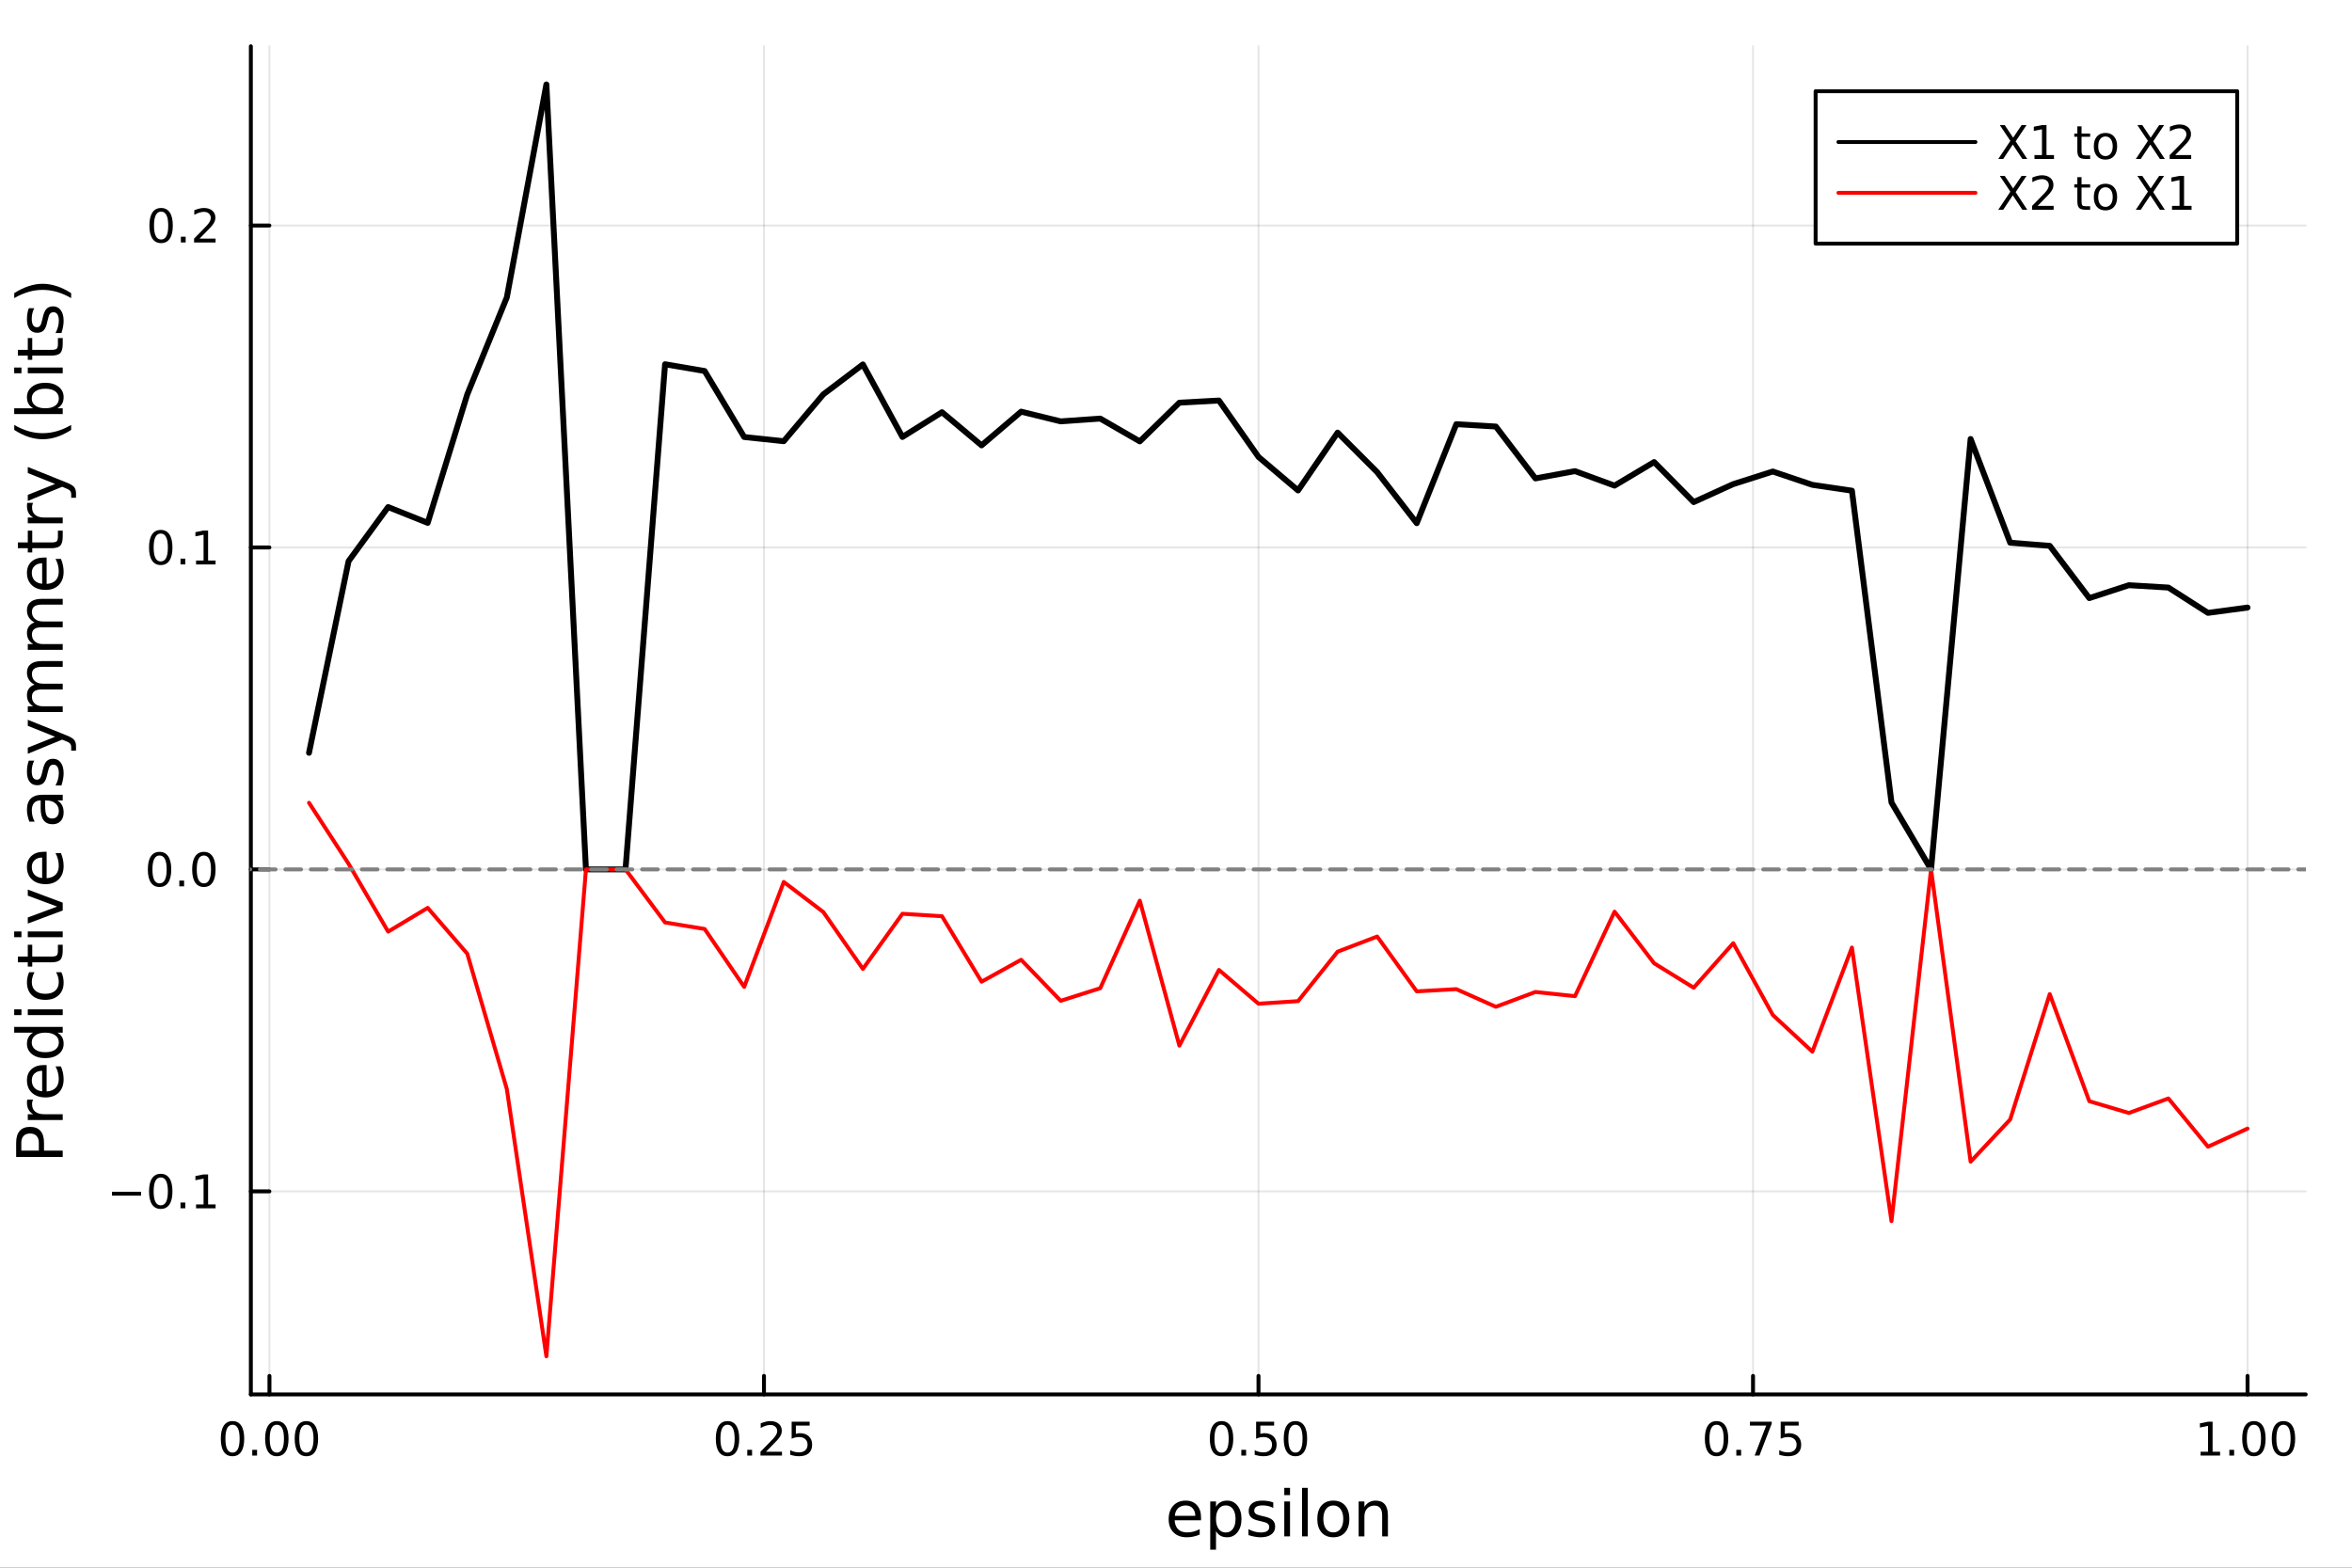 <?xml version="1.0" encoding="utf-8"?>
<svg xmlns="http://www.w3.org/2000/svg" xmlns:xlink="http://www.w3.org/1999/xlink" width="600" height="400" viewBox="0 0 2400 1600">
<rect x="0" y="0" width="2400" height="1600" fill="#333333" stroke="none"/>
<defs>
  <clipPath id="clip590">
    <rect x="0" y="0" width="2400" height="1600"/>
  </clipPath>
</defs>
<path clip-path="url(#clip590)" d="
M0 1600 L2400 1600 L2400 0 L0 0  Z
  " fill="#ffffff" fill-rule="evenodd" fill-opacity="1"/>
<defs>
  <clipPath id="clip591">
    <rect x="480" y="0" width="1681" height="1600"/>
  </clipPath>
</defs>
<path clip-path="url(#clip590)" d="
M255.977 1423.18 L2352.76 1423.18 L2352.76 47.244 L255.977 47.244  Z
  " fill="#ffffff" fill-rule="evenodd" fill-opacity="1"/>
<defs>
  <clipPath id="clip592">
    <rect x="255" y="47" width="2098" height="1377"/>
  </clipPath>
</defs>
<polyline clip-path="url(#clip592)" style="stroke:#000000; stroke-linecap:round; stroke-linejoin:round; stroke-width:2; stroke-opacity:0.1; fill:none" points="
  274.951,1423.18 274.951,47.244 
  "/>
<polyline clip-path="url(#clip592)" style="stroke:#000000; stroke-linecap:round; stroke-linejoin:round; stroke-width:2; stroke-opacity:0.1; fill:none" points="
  779.566,1423.18 779.566,47.244 
  "/>
<polyline clip-path="url(#clip592)" style="stroke:#000000; stroke-linecap:round; stroke-linejoin:round; stroke-width:2; stroke-opacity:0.1; fill:none" points="
  1284.18,1423.18 1284.18,47.244 
  "/>
<polyline clip-path="url(#clip592)" style="stroke:#000000; stroke-linecap:round; stroke-linejoin:round; stroke-width:2; stroke-opacity:0.1; fill:none" points="
  1788.8,1423.18 1788.8,47.244 
  "/>
<polyline clip-path="url(#clip592)" style="stroke:#000000; stroke-linecap:round; stroke-linejoin:round; stroke-width:2; stroke-opacity:0.1; fill:none" points="
  2293.41,1423.18 2293.41,47.244 
  "/>
<polyline clip-path="url(#clip590)" style="stroke:#000000; stroke-linecap:round; stroke-linejoin:round; stroke-width:4; stroke-opacity:1; fill:none" points="
  255.977,1423.18 2352.76,1423.18 
  "/>
<polyline clip-path="url(#clip590)" style="stroke:#000000; stroke-linecap:round; stroke-linejoin:round; stroke-width:4; stroke-opacity:1; fill:none" points="
  274.951,1423.18 274.951,1404.28 
  "/>
<polyline clip-path="url(#clip590)" style="stroke:#000000; stroke-linecap:round; stroke-linejoin:round; stroke-width:4; stroke-opacity:1; fill:none" points="
  779.566,1423.18 779.566,1404.28 
  "/>
<polyline clip-path="url(#clip590)" style="stroke:#000000; stroke-linecap:round; stroke-linejoin:round; stroke-width:4; stroke-opacity:1; fill:none" points="
  1284.18,1423.18 1284.18,1404.28 
  "/>
<polyline clip-path="url(#clip590)" style="stroke:#000000; stroke-linecap:round; stroke-linejoin:round; stroke-width:4; stroke-opacity:1; fill:none" points="
  1788.8,1423.18 1788.8,1404.28 
  "/>
<polyline clip-path="url(#clip590)" style="stroke:#000000; stroke-linecap:round; stroke-linejoin:round; stroke-width:4; stroke-opacity:1; fill:none" points="
  2293.41,1423.18 2293.41,1404.28 
  "/>
<path clip-path="url(#clip590)" d="M237.254 1454.1 Q233.643 1454.1 231.814 1457.66 Q230.009 1461.2 230.009 1468.33 Q230.009 1475.44 231.814 1479.01 Q233.643 1482.55 237.254 1482.55 Q240.888 1482.55 242.694 1479.01 Q244.523 1475.44 244.523 1468.33 Q244.523 1461.2 242.694 1457.66 Q240.888 1454.1 237.254 1454.1 M237.254 1450.39 Q243.064 1450.39 246.12 1455 Q249.199 1459.58 249.199 1468.33 Q249.199 1477.06 246.12 1481.67 Q243.064 1486.25 237.254 1486.25 Q231.444 1486.25 228.365 1481.67 Q225.31 1477.06 225.31 1468.33 Q225.31 1459.58 228.365 1455 Q231.444 1450.39 237.254 1450.39 Z" fill="#000000" fill-rule="evenodd" fill-opacity="1" /><path clip-path="url(#clip590)" d="M257.416 1479.7 L262.3 1479.7 L262.3 1485.58 L257.416 1485.58 L257.416 1479.7 Z" fill="#000000" fill-rule="evenodd" fill-opacity="1" /><path clip-path="url(#clip590)" d="M282.485 1454.1 Q278.874 1454.1 277.046 1457.66 Q275.24 1461.2 275.24 1468.33 Q275.24 1475.44 277.046 1479.01 Q278.874 1482.55 282.485 1482.55 Q286.12 1482.55 287.925 1479.01 Q289.754 1475.44 289.754 1468.33 Q289.754 1461.2 287.925 1457.66 Q286.12 1454.1 282.485 1454.1 M282.485 1450.39 Q288.296 1450.39 291.351 1455 Q294.43 1459.58 294.43 1468.33 Q294.43 1477.06 291.351 1481.67 Q288.296 1486.25 282.485 1486.25 Q276.675 1486.25 273.597 1481.67 Q270.541 1477.06 270.541 1468.33 Q270.541 1459.58 273.597 1455 Q276.675 1450.39 282.485 1450.39 Z" fill="#000000" fill-rule="evenodd" fill-opacity="1" /><path clip-path="url(#clip590)" d="M312.647 1454.1 Q309.036 1454.1 307.208 1457.66 Q305.402 1461.2 305.402 1468.33 Q305.402 1475.44 307.208 1479.01 Q309.036 1482.55 312.647 1482.55 Q316.282 1482.55 318.087 1479.01 Q319.916 1475.44 319.916 1468.33 Q319.916 1461.2 318.087 1457.66 Q316.282 1454.1 312.647 1454.1 M312.647 1450.39 Q318.457 1450.39 321.513 1455 Q324.592 1459.58 324.592 1468.33 Q324.592 1477.06 321.513 1481.67 Q318.457 1486.25 312.647 1486.25 Q306.837 1486.25 303.758 1481.67 Q300.703 1477.06 300.703 1468.33 Q300.703 1459.58 303.758 1455 Q306.837 1450.39 312.647 1450.39 Z" fill="#000000" fill-rule="evenodd" fill-opacity="1" /><path clip-path="url(#clip590)" d="M742.367 1454.1 Q738.756 1454.1 736.928 1457.66 Q735.122 1461.2 735.122 1468.33 Q735.122 1475.44 736.928 1479.01 Q738.756 1482.55 742.367 1482.55 Q746.002 1482.55 747.807 1479.01 Q749.636 1475.44 749.636 1468.33 Q749.636 1461.2 747.807 1457.66 Q746.002 1454.1 742.367 1454.1 M742.367 1450.39 Q748.178 1450.39 751.233 1455 Q754.312 1459.58 754.312 1468.33 Q754.312 1477.06 751.233 1481.67 Q748.178 1486.25 742.367 1486.25 Q736.557 1486.25 733.479 1481.67 Q730.423 1477.06 730.423 1468.33 Q730.423 1459.58 733.479 1455 Q736.557 1450.39 742.367 1450.39 Z" fill="#000000" fill-rule="evenodd" fill-opacity="1" /><path clip-path="url(#clip590)" d="M762.529 1479.7 L767.414 1479.7 L767.414 1485.58 L762.529 1485.58 L762.529 1479.7 Z" fill="#000000" fill-rule="evenodd" fill-opacity="1" /><path clip-path="url(#clip590)" d="M781.626 1481.64 L797.946 1481.64 L797.946 1485.58 L776.002 1485.58 L776.002 1481.64 Q778.664 1478.89 783.247 1474.26 Q787.853 1469.61 789.034 1468.27 Q791.279 1465.74 792.159 1464.01 Q793.062 1462.25 793.062 1460.56 Q793.062 1457.8 791.117 1456.07 Q789.196 1454.33 786.094 1454.33 Q783.895 1454.33 781.441 1455.09 Q779.011 1455.86 776.233 1457.41 L776.233 1452.69 Q779.057 1451.55 781.511 1450.97 Q783.964 1450.39 786.001 1450.39 Q791.372 1450.39 794.566 1453.08 Q797.761 1455.77 797.761 1460.26 Q797.761 1462.39 796.95 1464.31 Q796.163 1466.2 794.057 1468.8 Q793.478 1469.47 790.376 1472.69 Q787.275 1475.88 781.626 1481.64 Z" fill="#000000" fill-rule="evenodd" fill-opacity="1" /><path clip-path="url(#clip590)" d="M807.807 1451.02 L826.163 1451.02 L826.163 1454.96 L812.089 1454.96 L812.089 1463.43 Q813.108 1463.08 814.126 1462.92 Q815.145 1462.73 816.163 1462.73 Q821.95 1462.73 825.33 1465.9 Q828.71 1469.08 828.71 1474.49 Q828.71 1480.07 825.237 1483.17 Q821.765 1486.25 815.446 1486.25 Q813.27 1486.25 811.001 1485.88 Q808.756 1485.51 806.349 1484.77 L806.349 1480.07 Q808.432 1481.2 810.654 1481.76 Q812.876 1482.32 815.353 1482.32 Q819.358 1482.32 821.696 1480.21 Q824.034 1478.1 824.034 1474.49 Q824.034 1470.88 821.696 1468.77 Q819.358 1466.67 815.353 1466.67 Q813.478 1466.67 811.603 1467.08 Q809.751 1467.5 807.807 1468.38 L807.807 1451.02 Z" fill="#000000" fill-rule="evenodd" fill-opacity="1" /><path clip-path="url(#clip590)" d="M1246.49 1454.1 Q1242.87 1454.1 1241.05 1457.66 Q1239.24 1461.2 1239.24 1468.33 Q1239.24 1475.44 1241.05 1479.01 Q1242.87 1482.55 1246.49 1482.55 Q1250.12 1482.55 1251.93 1479.01 Q1253.75 1475.44 1253.75 1468.33 Q1253.75 1461.2 1251.93 1457.66 Q1250.12 1454.1 1246.49 1454.1 M1246.49 1450.39 Q1252.3 1450.39 1255.35 1455 Q1258.43 1459.58 1258.43 1468.33 Q1258.43 1477.06 1255.35 1481.67 Q1252.3 1486.25 1246.49 1486.25 Q1240.68 1486.25 1237.6 1481.67 Q1234.54 1477.06 1234.54 1468.33 Q1234.54 1459.58 1237.6 1455 Q1240.68 1450.39 1246.49 1450.39 Z" fill="#000000" fill-rule="evenodd" fill-opacity="1" /><path clip-path="url(#clip590)" d="M1266.65 1479.7 L1271.53 1479.7 L1271.53 1485.58 L1266.65 1485.58 L1266.65 1479.7 Z" fill="#000000" fill-rule="evenodd" fill-opacity="1" /><path clip-path="url(#clip590)" d="M1281.76 1451.02 L1300.12 1451.02 L1300.12 1454.96 L1286.05 1454.96 L1286.05 1463.43 Q1287.06 1463.08 1288.08 1462.92 Q1289.1 1462.73 1290.12 1462.73 Q1295.91 1462.73 1299.29 1465.9 Q1302.67 1469.08 1302.67 1474.49 Q1302.67 1480.07 1299.19 1483.17 Q1295.72 1486.25 1289.4 1486.25 Q1287.23 1486.25 1284.96 1485.88 Q1282.71 1485.51 1280.3 1484.77 L1280.3 1480.07 Q1282.39 1481.2 1284.61 1481.76 Q1286.83 1482.32 1289.31 1482.32 Q1293.31 1482.32 1295.65 1480.21 Q1297.99 1478.1 1297.99 1474.49 Q1297.99 1470.88 1295.65 1468.77 Q1293.31 1466.67 1289.31 1466.67 Q1287.43 1466.67 1285.56 1467.08 Q1283.71 1467.5 1281.76 1468.38 L1281.76 1451.02 Z" fill="#000000" fill-rule="evenodd" fill-opacity="1" /><path clip-path="url(#clip590)" d="M1321.88 1454.1 Q1318.27 1454.1 1316.44 1457.66 Q1314.63 1461.2 1314.63 1468.33 Q1314.63 1475.44 1316.44 1479.01 Q1318.27 1482.55 1321.88 1482.55 Q1325.51 1482.55 1327.32 1479.01 Q1329.15 1475.44 1329.15 1468.33 Q1329.15 1461.2 1327.32 1457.66 Q1325.51 1454.1 1321.88 1454.1 M1321.88 1450.39 Q1327.69 1450.39 1330.74 1455 Q1333.82 1459.58 1333.82 1468.33 Q1333.82 1477.06 1330.74 1481.67 Q1327.69 1486.25 1321.88 1486.25 Q1316.07 1486.25 1312.99 1481.67 Q1309.93 1477.06 1309.93 1468.33 Q1309.93 1459.58 1312.99 1455 Q1316.07 1450.39 1321.88 1450.39 Z" fill="#000000" fill-rule="evenodd" fill-opacity="1" /><path clip-path="url(#clip590)" d="M1751.6 1454.1 Q1747.99 1454.1 1746.16 1457.66 Q1744.35 1461.2 1744.35 1468.33 Q1744.35 1475.44 1746.16 1479.01 Q1747.99 1482.55 1751.6 1482.55 Q1755.23 1482.55 1757.04 1479.01 Q1758.87 1475.44 1758.87 1468.33 Q1758.87 1461.2 1757.04 1457.66 Q1755.23 1454.1 1751.6 1454.1 M1751.6 1450.39 Q1757.41 1450.39 1760.46 1455 Q1763.54 1459.58 1763.54 1468.33 Q1763.54 1477.06 1760.46 1481.67 Q1757.41 1486.25 1751.6 1486.25 Q1745.79 1486.25 1742.71 1481.67 Q1739.65 1477.06 1739.65 1468.33 Q1739.65 1459.58 1742.71 1455 Q1745.79 1450.39 1751.6 1450.39 Z" fill="#000000" fill-rule="evenodd" fill-opacity="1" /><path clip-path="url(#clip590)" d="M1771.76 1479.7 L1776.64 1479.7 L1776.64 1485.58 L1771.76 1485.58 L1771.76 1479.7 Z" fill="#000000" fill-rule="evenodd" fill-opacity="1" /><path clip-path="url(#clip590)" d="M1785.65 1451.02 L1807.87 1451.02 L1807.87 1453.01 L1795.33 1485.58 L1790.44 1485.58 L1802.25 1454.96 L1785.65 1454.96 L1785.65 1451.02 Z" fill="#000000" fill-rule="evenodd" fill-opacity="1" /><path clip-path="url(#clip590)" d="M1817.04 1451.02 L1835.39 1451.02 L1835.39 1454.96 L1821.32 1454.96 L1821.32 1463.43 Q1822.34 1463.08 1823.36 1462.92 Q1824.38 1462.73 1825.39 1462.73 Q1831.18 1462.73 1834.56 1465.9 Q1837.94 1469.08 1837.94 1474.49 Q1837.94 1480.07 1834.47 1483.17 Q1831 1486.25 1824.68 1486.25 Q1822.5 1486.25 1820.23 1485.88 Q1817.99 1485.51 1815.58 1484.77 L1815.58 1480.07 Q1817.66 1481.2 1819.89 1481.76 Q1822.11 1482.32 1824.58 1482.32 Q1828.59 1482.32 1830.93 1480.21 Q1833.26 1478.1 1833.26 1474.49 Q1833.26 1470.88 1830.93 1468.77 Q1828.59 1466.67 1824.58 1466.67 Q1822.71 1466.67 1820.83 1467.08 Q1818.98 1467.5 1817.04 1468.38 L1817.04 1451.02 Z" fill="#000000" fill-rule="evenodd" fill-opacity="1" /><path clip-path="url(#clip590)" d="M2245.49 1481.64 L2253.12 1481.64 L2253.12 1455.28 L2244.81 1456.95 L2244.81 1452.69 L2253.08 1451.02 L2257.75 1451.02 L2257.75 1481.64 L2265.39 1481.64 L2265.39 1485.58 L2245.49 1485.58 L2245.49 1481.64 Z" fill="#000000" fill-rule="evenodd" fill-opacity="1" /><path clip-path="url(#clip590)" d="M2274.84 1479.7 L2279.72 1479.7 L2279.72 1485.58 L2274.84 1485.58 L2274.84 1479.7 Z" fill="#000000" fill-rule="evenodd" fill-opacity="1" /><path clip-path="url(#clip590)" d="M2299.91 1454.1 Q2296.3 1454.1 2294.47 1457.66 Q2292.66 1461.2 2292.66 1468.33 Q2292.66 1475.44 2294.47 1479.01 Q2296.3 1482.55 2299.91 1482.55 Q2303.54 1482.55 2305.35 1479.01 Q2307.17 1475.44 2307.17 1468.33 Q2307.17 1461.2 2305.35 1457.66 Q2303.54 1454.1 2299.91 1454.1 M2299.91 1450.39 Q2305.72 1450.39 2308.77 1455 Q2311.85 1459.58 2311.85 1468.33 Q2311.85 1477.06 2308.77 1481.67 Q2305.72 1486.25 2299.91 1486.25 Q2294.1 1486.25 2291.02 1481.67 Q2287.96 1477.06 2287.96 1468.33 Q2287.96 1459.58 2291.02 1455 Q2294.1 1450.39 2299.91 1450.39 Z" fill="#000000" fill-rule="evenodd" fill-opacity="1" /><path clip-path="url(#clip590)" d="M2330.07 1454.1 Q2326.46 1454.1 2324.63 1457.66 Q2322.82 1461.2 2322.82 1468.33 Q2322.82 1475.44 2324.63 1479.01 Q2326.46 1482.55 2330.07 1482.55 Q2333.7 1482.55 2335.51 1479.01 Q2337.34 1475.44 2337.34 1468.33 Q2337.34 1461.2 2335.51 1457.66 Q2333.7 1454.1 2330.07 1454.1 M2330.07 1450.39 Q2335.88 1450.39 2338.93 1455 Q2342.01 1459.58 2342.01 1468.33 Q2342.01 1477.06 2338.93 1481.67 Q2335.88 1486.25 2330.07 1486.25 Q2324.26 1486.25 2321.18 1481.67 Q2318.12 1477.06 2318.12 1468.33 Q2318.12 1459.58 2321.18 1455 Q2324.26 1450.39 2330.07 1450.39 Z" fill="#000000" fill-rule="evenodd" fill-opacity="1" /><path clip-path="url(#clip590)" d="M1225.54 1548.76 L1225.54 1551.62 L1198.62 1551.62 Q1199 1557.67 1202.24 1560.85 Q1205.52 1564 1211.35 1564 Q1214.72 1564 1217.87 1563.17 Q1221.06 1562.35 1224.17 1560.69 L1224.17 1566.23 Q1221.02 1567.57 1217.71 1568.27 Q1214.4 1568.97 1211 1568.97 Q1202.47 1568.97 1197.47 1564 Q1192.51 1559.04 1192.51 1550.57 Q1192.51 1541.82 1197.22 1536.69 Q1201.96 1531.54 1209.98 1531.54 Q1217.17 1531.54 1221.34 1536.18 Q1225.54 1540.8 1225.54 1548.76 M1219.69 1547.04 Q1219.62 1542.23 1216.98 1539.37 Q1214.37 1536.5 1210.04 1536.5 Q1205.14 1536.5 1202.18 1539.27 Q1199.25 1542.04 1198.81 1547.07 L1219.69 1547.04 Z" fill="#000000" fill-rule="evenodd" fill-opacity="1" /><path clip-path="url(#clip590)" d="M1240.82 1562.7 L1240.82 1581.6 L1234.93 1581.6 L1234.93 1532.4 L1240.82 1532.4 L1240.82 1537.81 Q1242.67 1534.62 1245.47 1533.1 Q1248.3 1531.54 1252.22 1531.54 Q1258.71 1531.54 1262.75 1536.69 Q1266.82 1541.85 1266.82 1550.25 Q1266.82 1558.65 1262.75 1563.81 Q1258.71 1568.97 1252.22 1568.97 Q1248.3 1568.97 1245.47 1567.44 Q1242.67 1565.88 1240.82 1562.7 M1260.75 1550.25 Q1260.75 1543.79 1258.07 1540.13 Q1255.43 1536.44 1250.78 1536.44 Q1246.14 1536.44 1243.46 1540.13 Q1240.82 1543.79 1240.82 1550.25 Q1240.82 1556.71 1243.46 1560.4 Q1246.14 1564.07 1250.78 1564.07 Q1255.43 1564.07 1258.07 1560.4 Q1260.75 1556.71 1260.75 1550.25 Z" fill="#000000" fill-rule="evenodd" fill-opacity="1" /><path clip-path="url(#clip590)" d="M1299.26 1533.45 L1299.26 1538.98 Q1296.78 1537.71 1294.1 1537.07 Q1291.43 1536.44 1288.56 1536.44 Q1284.2 1536.44 1282.01 1537.77 Q1279.84 1539.11 1279.84 1541.79 Q1279.84 1543.82 1281.4 1545 Q1282.96 1546.15 1287.67 1547.2 L1289.68 1547.64 Q1295.92 1548.98 1298.53 1551.43 Q1301.17 1553.85 1301.17 1558.21 Q1301.17 1563.17 1297.22 1566.07 Q1293.31 1568.97 1286.43 1568.97 Q1283.57 1568.97 1280.45 1568.39 Q1277.36 1567.85 1273.92 1566.74 L1273.92 1560.69 Q1277.17 1562.38 1280.32 1563.24 Q1283.47 1564.07 1286.56 1564.07 Q1290.7 1564.07 1292.92 1562.66 Q1295.15 1561.23 1295.15 1558.65 Q1295.15 1556.27 1293.53 1554.99 Q1291.94 1553.72 1286.49 1552.54 L1284.46 1552.07 Q1279.02 1550.92 1276.6 1548.56 Q1274.18 1546.18 1274.18 1542.04 Q1274.18 1537.01 1277.74 1534.27 Q1281.31 1531.54 1287.86 1531.54 Q1291.11 1531.54 1293.97 1532.01 Q1296.84 1532.49 1299.26 1533.45 Z" fill="#000000" fill-rule="evenodd" fill-opacity="1" /><path clip-path="url(#clip590)" d="M1310.49 1532.4 L1316.35 1532.4 L1316.35 1568.04 L1310.49 1568.04 L1310.49 1532.4 M1310.49 1518.52 L1316.35 1518.52 L1316.35 1525.93 L1310.49 1525.93 L1310.49 1518.52 Z" fill="#000000" fill-rule="evenodd" fill-opacity="1" /><path clip-path="url(#clip590)" d="M1328.6 1518.52 L1334.46 1518.52 L1334.46 1568.04 L1328.6 1568.04 L1328.6 1518.52 Z" fill="#000000" fill-rule="evenodd" fill-opacity="1" /><path clip-path="url(#clip590)" d="M1360.53 1536.5 Q1355.82 1536.5 1353.08 1540.19 Q1350.34 1543.85 1350.34 1550.25 Q1350.34 1556.65 1353.05 1560.34 Q1355.79 1564 1360.53 1564 Q1365.21 1564 1367.94 1560.31 Q1370.68 1556.62 1370.68 1550.25 Q1370.68 1543.92 1367.94 1540.23 Q1365.21 1536.5 1360.53 1536.5 M1360.53 1531.54 Q1368.17 1531.54 1372.53 1536.5 Q1376.89 1541.47 1376.89 1550.25 Q1376.89 1559 1372.53 1564 Q1368.17 1568.97 1360.53 1568.97 Q1352.86 1568.97 1348.5 1564 Q1344.17 1559 1344.17 1550.25 Q1344.17 1541.47 1348.5 1536.5 Q1352.86 1531.54 1360.53 1531.54 Z" fill="#000000" fill-rule="evenodd" fill-opacity="1" /><path clip-path="url(#clip590)" d="M1416.23 1546.53 L1416.23 1568.04 L1410.37 1568.04 L1410.37 1546.72 Q1410.37 1541.66 1408.4 1539.14 Q1406.42 1536.63 1402.48 1536.63 Q1397.74 1536.63 1395 1539.65 Q1392.26 1542.68 1392.26 1547.9 L1392.26 1568.04 L1386.37 1568.04 L1386.37 1532.4 L1392.26 1532.4 L1392.26 1537.93 Q1394.36 1534.72 1397.19 1533.13 Q1400.06 1531.54 1403.78 1531.54 Q1409.93 1531.54 1413.08 1535.36 Q1416.23 1539.14 1416.23 1546.53 Z" fill="#000000" fill-rule="evenodd" fill-opacity="1" /><polyline clip-path="url(#clip592)" style="stroke:#000000; stroke-linecap:round; stroke-linejoin:round; stroke-width:2; stroke-opacity:0.1; fill:none" points="
  255.977,1215.91 2352.76,1215.91 
  "/>
<polyline clip-path="url(#clip592)" style="stroke:#000000; stroke-linecap:round; stroke-linejoin:round; stroke-width:2; stroke-opacity:0.1; fill:none" points="
  255.977,887.332 2352.76,887.332 
  "/>
<polyline clip-path="url(#clip592)" style="stroke:#000000; stroke-linecap:round; stroke-linejoin:round; stroke-width:2; stroke-opacity:0.1; fill:none" points="
  255.977,558.755 2352.76,558.755 
  "/>
<polyline clip-path="url(#clip592)" style="stroke:#000000; stroke-linecap:round; stroke-linejoin:round; stroke-width:2; stroke-opacity:0.1; fill:none" points="
  255.977,230.178 2352.76,230.178 
  "/>
<polyline clip-path="url(#clip590)" style="stroke:#000000; stroke-linecap:round; stroke-linejoin:round; stroke-width:4; stroke-opacity:1; fill:none" points="
  255.977,1423.18 255.977,47.244 
  "/>
<polyline clip-path="url(#clip590)" style="stroke:#000000; stroke-linecap:round; stroke-linejoin:round; stroke-width:4; stroke-opacity:1; fill:none" points="
  255.977,1215.91 274.875,1215.91 
  "/>
<polyline clip-path="url(#clip590)" style="stroke:#000000; stroke-linecap:round; stroke-linejoin:round; stroke-width:4; stroke-opacity:1; fill:none" points="
  255.977,887.332 274.875,887.332 
  "/>
<polyline clip-path="url(#clip590)" style="stroke:#000000; stroke-linecap:round; stroke-linejoin:round; stroke-width:4; stroke-opacity:1; fill:none" points="
  255.977,558.755 274.875,558.755 
  "/>
<polyline clip-path="url(#clip590)" style="stroke:#000000; stroke-linecap:round; stroke-linejoin:round; stroke-width:4; stroke-opacity:1; fill:none" points="
  255.977,230.178 274.875,230.178 
  "/>
<path clip-path="url(#clip590)" d="M114.26 1216.36 L143.936 1216.36 L143.936 1220.3 L114.26 1220.3 L114.26 1216.36 Z" fill="#000000" fill-rule="evenodd" fill-opacity="1" /><path clip-path="url(#clip590)" d="M164.028 1201.71 Q160.417 1201.71 158.589 1205.27 Q156.783 1208.81 156.783 1215.94 Q156.783 1223.05 158.589 1226.62 Q160.417 1230.16 164.028 1230.16 Q167.663 1230.16 169.468 1226.62 Q171.297 1223.05 171.297 1215.94 Q171.297 1208.81 169.468 1205.27 Q167.663 1201.71 164.028 1201.71 M164.028 1198 Q169.839 1198 172.894 1202.61 Q175.973 1207.19 175.973 1215.94 Q175.973 1224.67 172.894 1229.28 Q169.839 1233.86 164.028 1233.86 Q158.218 1233.86 155.14 1229.28 Q152.084 1224.67 152.084 1215.94 Q152.084 1207.19 155.14 1202.61 Q158.218 1198 164.028 1198 Z" fill="#000000" fill-rule="evenodd" fill-opacity="1" /><path clip-path="url(#clip590)" d="M184.19 1227.31 L189.075 1227.31 L189.075 1233.19 L184.19 1233.19 L184.19 1227.31 Z" fill="#000000" fill-rule="evenodd" fill-opacity="1" /><path clip-path="url(#clip590)" d="M200.07 1229.25 L207.709 1229.25 L207.709 1202.89 L199.399 1204.56 L199.399 1200.3 L207.662 1198.63 L212.338 1198.63 L212.338 1229.25 L219.977 1229.25 L219.977 1233.19 L200.07 1233.19 L200.07 1229.25 Z" fill="#000000" fill-rule="evenodd" fill-opacity="1" /><path clip-path="url(#clip590)" d="M162.802 873.131 Q159.19 873.131 157.362 876.696 Q155.556 880.238 155.556 887.367 Q155.556 894.474 157.362 898.038 Q159.19 901.58 162.802 901.58 Q166.436 901.58 168.241 898.038 Q170.07 894.474 170.07 887.367 Q170.07 880.238 168.241 876.696 Q166.436 873.131 162.802 873.131 M162.802 869.427 Q168.612 869.427 171.667 874.034 Q174.746 878.617 174.746 887.367 Q174.746 896.094 171.667 900.7 Q168.612 905.284 162.802 905.284 Q156.991 905.284 153.913 900.7 Q150.857 896.094 150.857 887.367 Q150.857 878.617 153.913 874.034 Q156.991 869.427 162.802 869.427 Z" fill="#000000" fill-rule="evenodd" fill-opacity="1" /><path clip-path="url(#clip590)" d="M182.963 898.733 L187.848 898.733 L187.848 904.612 L182.963 904.612 L182.963 898.733 Z" fill="#000000" fill-rule="evenodd" fill-opacity="1" /><path clip-path="url(#clip590)" d="M208.033 873.131 Q204.422 873.131 202.593 876.696 Q200.787 880.238 200.787 887.367 Q200.787 894.474 202.593 898.038 Q204.422 901.58 208.033 901.58 Q211.667 901.58 213.473 898.038 Q215.301 894.474 215.301 887.367 Q215.301 880.238 213.473 876.696 Q211.667 873.131 208.033 873.131 M208.033 869.427 Q213.843 869.427 216.898 874.034 Q219.977 878.617 219.977 887.367 Q219.977 896.094 216.898 900.7 Q213.843 905.284 208.033 905.284 Q202.223 905.284 199.144 900.7 Q196.088 896.094 196.088 887.367 Q196.088 878.617 199.144 874.034 Q202.223 869.427 208.033 869.427 Z" fill="#000000" fill-rule="evenodd" fill-opacity="1" /><path clip-path="url(#clip590)" d="M164.028 544.554 Q160.417 544.554 158.589 548.119 Q156.783 551.66 156.783 558.79 Q156.783 565.896 158.589 569.461 Q160.417 573.003 164.028 573.003 Q167.663 573.003 169.468 569.461 Q171.297 565.896 171.297 558.79 Q171.297 551.66 169.468 548.119 Q167.663 544.554 164.028 544.554 M164.028 540.85 Q169.839 540.85 172.894 545.457 Q175.973 550.04 175.973 558.79 Q175.973 567.517 172.894 572.123 Q169.839 576.707 164.028 576.707 Q158.218 576.707 155.14 572.123 Q152.084 567.517 152.084 558.79 Q152.084 550.04 155.14 545.457 Q158.218 540.85 164.028 540.85 Z" fill="#000000" fill-rule="evenodd" fill-opacity="1" /><path clip-path="url(#clip590)" d="M184.19 570.156 L189.075 570.156 L189.075 576.035 L184.19 576.035 L184.19 570.156 Z" fill="#000000" fill-rule="evenodd" fill-opacity="1" /><path clip-path="url(#clip590)" d="M200.07 572.1 L207.709 572.1 L207.709 545.735 L199.399 547.401 L199.399 543.142 L207.662 541.475 L212.338 541.475 L212.338 572.1 L219.977 572.1 L219.977 576.035 L200.07 576.035 L200.07 572.1 Z" fill="#000000" fill-rule="evenodd" fill-opacity="1" /><path clip-path="url(#clip590)" d="M164.399 215.977 Q160.788 215.977 158.959 219.542 Q157.153 223.083 157.153 230.213 Q157.153 237.319 158.959 240.884 Q160.788 244.426 164.399 244.426 Q168.033 244.426 169.839 240.884 Q171.667 237.319 171.667 230.213 Q171.667 223.083 169.839 219.542 Q168.033 215.977 164.399 215.977 M164.399 212.273 Q170.209 212.273 173.264 216.88 Q176.343 221.463 176.343 230.213 Q176.343 238.94 173.264 243.546 Q170.209 248.129 164.399 248.129 Q158.589 248.129 155.51 243.546 Q152.454 238.94 152.454 230.213 Q152.454 221.463 155.51 216.88 Q158.589 212.273 164.399 212.273 Z" fill="#000000" fill-rule="evenodd" fill-opacity="1" /><path clip-path="url(#clip590)" d="M184.561 241.579 L189.445 241.579 L189.445 247.458 L184.561 247.458 L184.561 241.579 Z" fill="#000000" fill-rule="evenodd" fill-opacity="1" /><path clip-path="url(#clip590)" d="M203.658 243.523 L219.977 243.523 L219.977 247.458 L198.033 247.458 L198.033 243.523 Q200.695 240.768 205.278 236.139 Q209.885 231.486 211.065 230.143 Q213.311 227.62 214.19 225.884 Q215.093 224.125 215.093 222.435 Q215.093 219.681 213.149 217.944 Q211.227 216.208 208.125 216.208 Q205.926 216.208 203.473 216.972 Q201.042 217.736 198.264 219.287 L198.264 214.565 Q201.088 213.431 203.542 212.852 Q205.996 212.273 208.033 212.273 Q213.403 212.273 216.598 214.958 Q219.792 217.643 219.792 222.134 Q219.792 224.264 218.982 226.185 Q218.195 228.083 216.088 230.676 Q215.51 231.347 212.408 234.565 Q209.306 237.759 203.658 243.523 Z" fill="#000000" fill-rule="evenodd" fill-opacity="1" /><path clip-path="url(#clip590)" d="M21.768 1174.35 L39.623 1174.35 L39.623 1166.27 Q39.623 1161.78 37.3 1159.33 Q34.977 1156.88 30.68 1156.88 Q26.415 1156.88 24.091 1159.33 Q21.768 1161.78 21.768 1166.27 L21.768 1174.35 M16.484 1180.78 L16.484 1166.27 Q16.484 1158.28 20.113 1154.2 Q23.709 1150.1 30.68 1150.1 Q37.714 1150.1 41.31 1154.2 Q44.907 1158.28 44.907 1166.27 L44.907 1174.35 L64.004 1174.35 L64.004 1180.78 L16.484 1180.78 Z" fill="#000000" fill-rule="evenodd" fill-opacity="1" /><path clip-path="url(#clip590)" d="M33.831 1122.22 Q33.258 1123.2 33.003 1124.38 Q32.717 1125.53 32.717 1126.93 Q32.717 1131.89 35.963 1134.56 Q39.178 1137.21 45.225 1137.21 L64.004 1137.21 L64.004 1143.09 L28.356 1143.09 L28.356 1137.21 L33.894 1137.21 Q30.648 1135.36 29.088 1132.4 Q27.497 1129.44 27.497 1125.21 Q27.497 1124.6 27.592 1123.87 Q27.656 1123.14 27.815 1122.25 L33.831 1122.22 Z" fill="#000000" fill-rule="evenodd" fill-opacity="1" /><path clip-path="url(#clip590)" d="M44.716 1087.01 L47.581 1087.01 L47.581 1113.94 Q53.628 1113.56 56.811 1110.31 Q59.962 1107.03 59.962 1101.21 Q59.962 1097.83 59.134 1094.68 Q58.307 1091.5 56.652 1088.38 L62.19 1088.38 Q63.527 1091.53 64.227 1094.84 Q64.927 1098.15 64.927 1101.56 Q64.927 1110.09 59.962 1115.09 Q54.997 1120.05 46.53 1120.05 Q37.777 1120.05 32.653 1115.34 Q27.497 1110.6 27.497 1102.58 Q27.497 1095.38 32.144 1091.21 Q36.759 1087.01 44.716 1087.01 M42.997 1092.87 Q38.191 1092.93 35.327 1095.57 Q32.462 1098.18 32.462 1102.51 Q32.462 1107.41 35.231 1110.37 Q38 1113.3 43.029 1113.75 L42.997 1092.87 Z" fill="#000000" fill-rule="evenodd" fill-opacity="1" /><path clip-path="url(#clip590)" d="M33.767 1053.94 L14.479 1053.94 L14.479 1048.09 L64.004 1048.09 L64.004 1053.94 L58.657 1053.94 Q61.84 1055.79 63.399 1058.62 Q64.927 1061.42 64.927 1065.37 Q64.927 1071.83 59.771 1075.9 Q54.615 1079.95 46.212 1079.95 Q37.809 1079.95 32.653 1075.9 Q27.497 1071.83 27.497 1065.37 Q27.497 1061.42 29.056 1058.62 Q30.584 1055.79 33.767 1053.94 M46.212 1073.9 Q52.673 1073.9 56.365 1071.26 Q60.026 1068.58 60.026 1063.94 Q60.026 1059.29 56.365 1056.62 Q52.673 1053.94 46.212 1053.94 Q39.751 1053.94 36.09 1056.62 Q32.398 1059.29 32.398 1063.94 Q32.398 1068.58 36.09 1071.26 Q39.751 1073.9 46.212 1073.9 Z" fill="#000000" fill-rule="evenodd" fill-opacity="1" /><path clip-path="url(#clip590)" d="M28.356 1036.02 L28.356 1030.17 L64.004 1030.17 L64.004 1036.02 L28.356 1036.02 M14.479 1036.02 L14.479 1030.17 L21.895 1030.17 L21.895 1036.02 L14.479 1036.02 Z" fill="#000000" fill-rule="evenodd" fill-opacity="1" /><path clip-path="url(#clip590)" d="M29.725 992.259 L35.199 992.259 Q33.831 994.742 33.162 997.256 Q32.462 999.739 32.462 1002.29 Q32.462 1007.98 36.09 1011.13 Q39.687 1014.28 46.212 1014.28 Q52.737 1014.28 56.365 1011.13 Q59.962 1007.98 59.962 1002.29 Q59.962 999.739 59.294 997.256 Q58.593 994.742 57.225 992.259 L62.636 992.259 Q63.781 994.71 64.354 997.352 Q64.927 999.962 64.927 1002.92 Q64.927 1010.97 59.866 1015.72 Q54.806 1020.46 46.212 1020.46 Q37.491 1020.46 32.494 1015.69 Q27.497 1010.88 27.497 1002.54 Q27.497 999.834 28.07 997.256 Q28.611 994.678 29.725 992.259 Z" fill="#000000" fill-rule="evenodd" fill-opacity="1" /><path clip-path="url(#clip590)" d="M18.235 976.281 L28.356 976.281 L28.356 964.218 L32.908 964.218 L32.908 976.281 L52.259 976.281 Q56.62 976.281 57.861 975.104 Q59.103 973.894 59.103 970.234 L59.103 964.218 L64.004 964.218 L64.004 970.234 Q64.004 977.013 61.49 979.591 Q58.943 982.17 52.259 982.17 L32.908 982.17 L32.908 986.466 L28.356 986.466 L28.356 982.17 L18.235 982.17 L18.235 976.281 Z" fill="#000000" fill-rule="evenodd" fill-opacity="1" /><path clip-path="url(#clip590)" d="M28.356 956.516 L28.356 950.659 L64.004 950.659 L64.004 956.516 L28.356 956.516 M14.479 956.516 L14.479 950.659 L21.895 950.659 L21.895 956.516 L14.479 956.516 Z" fill="#000000" fill-rule="evenodd" fill-opacity="1" /><path clip-path="url(#clip590)" d="M28.356 942.607 L28.356 936.4 L58.275 925.26 L28.356 914.12 L28.356 907.914 L64.004 921.282 L64.004 929.239 L28.356 942.607 Z" fill="#000000" fill-rule="evenodd" fill-opacity="1" /><path clip-path="url(#clip590)" d="M44.716 869.337 L47.581 869.337 L47.581 896.264 Q53.628 895.882 56.811 892.636 Q59.962 889.358 59.962 883.533 Q59.962 880.159 59.134 877.008 Q58.307 873.825 56.652 870.706 L62.19 870.706 Q63.527 873.857 64.227 877.167 Q64.927 880.477 64.927 883.883 Q64.927 892.413 59.962 897.41 Q54.997 902.375 46.53 902.375 Q37.777 902.375 32.653 897.665 Q27.497 892.922 27.497 884.902 Q27.497 877.708 32.144 873.539 Q36.759 869.337 44.716 869.337 M42.997 875.194 Q38.191 875.258 35.327 877.899 Q32.462 880.509 32.462 884.838 Q32.462 889.739 35.231 892.7 Q38 895.628 43.029 896.073 L42.997 875.194 Z" fill="#000000" fill-rule="evenodd" fill-opacity="1" /><path clip-path="url(#clip590)" d="M46.085 822.804 Q46.085 829.902 47.708 832.639 Q49.331 835.376 53.246 835.376 Q56.365 835.376 58.211 833.339 Q60.026 831.27 60.026 827.738 Q60.026 822.868 56.588 819.94 Q53.119 816.979 47.39 816.979 L46.085 816.979 L46.085 822.804 M43.666 811.123 L64.004 811.123 L64.004 816.979 L58.593 816.979 Q61.84 818.985 63.399 821.977 Q64.927 824.968 64.927 829.297 Q64.927 834.772 61.872 838.018 Q58.784 841.233 53.628 841.233 Q47.612 841.233 44.557 837.222 Q41.501 833.18 41.501 825.191 L41.501 816.979 L40.928 816.979 Q36.886 816.979 34.69 819.653 Q32.462 822.295 32.462 827.101 Q32.462 830.156 33.194 833.053 Q33.926 835.949 35.39 838.623 L29.98 838.623 Q28.738 835.408 28.133 832.384 Q27.497 829.361 27.497 826.496 Q27.497 818.762 31.507 814.942 Q35.518 811.123 43.666 811.123 Z" fill="#000000" fill-rule="evenodd" fill-opacity="1" /><path clip-path="url(#clip590)" d="M29.407 776.334 L34.945 776.334 Q33.672 778.817 33.035 781.491 Q32.398 784.164 32.398 787.029 Q32.398 791.389 33.735 793.585 Q35.072 795.75 37.746 795.75 Q39.783 795.75 40.96 794.19 Q42.106 792.631 43.157 787.92 L43.602 785.915 Q44.939 779.676 47.39 777.066 Q49.809 774.425 54.169 774.425 Q59.134 774.425 62.031 778.371 Q64.927 782.286 64.927 789.161 Q64.927 792.026 64.354 795.145 Q63.813 798.232 62.699 801.67 L56.652 801.67 Q58.339 798.423 59.198 795.272 Q60.026 792.121 60.026 789.034 Q60.026 784.896 58.625 782.668 Q57.193 780.44 54.615 780.44 Q52.228 780.44 50.955 782.064 Q49.681 783.655 48.504 789.098 L48.026 791.135 Q46.88 796.577 44.525 798.996 Q42.138 801.415 38 801.415 Q32.971 801.415 30.234 797.851 Q27.497 794.286 27.497 787.729 Q27.497 784.483 27.974 781.618 Q28.452 778.753 29.407 776.334 Z" fill="#000000" fill-rule="evenodd" fill-opacity="1" /><path clip-path="url(#clip590)" d="M67.314 750.267 Q73.68 752.749 75.622 755.105 Q77.563 757.46 77.563 761.407 L77.563 766.086 L72.662 766.086 L72.662 762.648 Q72.662 760.229 71.516 758.892 Q70.37 757.556 66.105 755.932 L63.431 754.882 L28.356 769.3 L28.356 763.094 L56.238 751.954 L28.356 740.814 L28.356 734.607 L67.314 750.267 Z" fill="#000000" fill-rule="evenodd" fill-opacity="1" /><path clip-path="url(#clip590)" d="M35.199 698.768 Q31.253 696.572 29.375 693.517 Q27.497 690.461 27.497 686.323 Q27.497 680.753 31.412 677.73 Q35.295 674.706 42.488 674.706 L64.004 674.706 L64.004 680.594 L42.679 680.594 Q37.555 680.594 35.072 682.408 Q32.589 684.223 32.589 687.947 Q32.589 692.498 35.613 695.14 Q38.637 697.782 43.857 697.782 L64.004 697.782 L64.004 703.67 L42.679 703.67 Q37.523 703.67 35.072 705.484 Q32.589 707.298 32.589 711.086 Q32.589 715.574 35.645 718.216 Q38.669 720.857 43.857 720.857 L64.004 720.857 L64.004 726.746 L28.356 726.746 L28.356 720.857 L33.894 720.857 Q30.616 718.852 29.056 716.051 Q27.497 713.25 27.497 709.399 Q27.497 705.516 29.47 702.811 Q31.444 700.073 35.199 698.768 Z" fill="#000000" fill-rule="evenodd" fill-opacity="1" /><path clip-path="url(#clip590)" d="M35.199 635.27 Q31.253 633.074 29.375 630.019 Q27.497 626.963 27.497 622.825 Q27.497 617.255 31.412 614.232 Q35.295 611.208 42.488 611.208 L64.004 611.208 L64.004 617.096 L42.679 617.096 Q37.555 617.096 35.072 618.911 Q32.589 620.725 32.589 624.449 Q32.589 629 35.613 631.642 Q38.637 634.284 43.857 634.284 L64.004 634.284 L64.004 640.172 L42.679 640.172 Q37.523 640.172 35.072 641.986 Q32.589 643.8 32.589 647.588 Q32.589 652.076 35.645 654.718 Q38.669 657.359 43.857 657.359 L64.004 657.359 L64.004 663.248 L28.356 663.248 L28.356 657.359 L33.894 657.359 Q30.616 655.354 29.056 652.553 Q27.497 649.752 27.497 645.901 Q27.497 642.018 29.47 639.313 Q31.444 636.575 35.199 635.27 Z" fill="#000000" fill-rule="evenodd" fill-opacity="1" /><path clip-path="url(#clip590)" d="M44.716 569.035 L47.581 569.035 L47.581 595.962 Q53.628 595.58 56.811 592.334 Q59.962 589.055 59.962 583.231 Q59.962 579.857 59.134 576.706 Q58.307 573.523 56.652 570.404 L62.19 570.404 Q63.527 573.555 64.227 576.865 Q64.927 580.175 64.927 583.581 Q64.927 592.111 59.962 597.108 Q54.997 602.073 46.53 602.073 Q37.777 602.073 32.653 597.363 Q27.497 592.62 27.497 584.599 Q27.497 577.406 32.144 573.237 Q36.759 569.035 44.716 569.035 M42.997 574.892 Q38.191 574.955 35.327 577.597 Q32.462 580.207 32.462 584.536 Q32.462 589.437 35.231 592.397 Q38 595.326 43.029 595.771 L42.997 574.892 Z" fill="#000000" fill-rule="evenodd" fill-opacity="1" /><path clip-path="url(#clip590)" d="M18.235 553.63 L28.356 553.63 L28.356 541.567 L32.908 541.567 L32.908 553.63 L52.259 553.63 Q56.62 553.63 57.861 552.453 Q59.103 551.243 59.103 547.583 L59.103 541.567 L64.004 541.567 L64.004 547.583 Q64.004 554.362 61.49 556.94 Q58.943 559.518 52.259 559.518 L32.908 559.518 L32.908 563.815 L28.356 563.815 L28.356 559.518 L18.235 559.518 L18.235 553.63 Z" fill="#000000" fill-rule="evenodd" fill-opacity="1" /><path clip-path="url(#clip590)" d="M33.831 513.208 Q33.258 514.195 33.003 515.372 Q32.717 516.518 32.717 517.919 Q32.717 522.884 35.963 525.557 Q39.178 528.199 45.225 528.199 L64.004 528.199 L64.004 534.087 L28.356 534.087 L28.356 528.199 L33.894 528.199 Q30.648 526.353 29.088 523.393 Q27.497 520.433 27.497 516.2 Q27.497 515.595 27.592 514.863 Q27.656 514.131 27.815 513.24 L33.831 513.208 Z" fill="#000000" fill-rule="evenodd" fill-opacity="1" /><path clip-path="url(#clip590)" d="M67.314 492.233 Q73.68 494.716 75.622 497.071 Q77.563 499.426 77.563 503.373 L77.563 508.052 L72.662 508.052 L72.662 504.614 Q72.662 502.195 71.516 500.858 Q70.37 499.522 66.105 497.898 L63.431 496.848 L28.356 511.266 L28.356 505.06 L56.238 493.92 L28.356 482.78 L28.356 476.573 L67.314 492.233 Z" fill="#000000" fill-rule="evenodd" fill-opacity="1" /><path clip-path="url(#clip590)" d="M14.543 433.7 Q21.863 437.965 29.025 440.034 Q36.186 442.103 43.538 442.103 Q50.891 442.103 58.116 440.034 Q65.309 437.933 72.598 433.7 L72.598 438.793 Q65.118 443.567 57.893 445.954 Q50.668 448.31 43.538 448.31 Q36.441 448.31 29.247 445.954 Q22.054 443.599 14.543 438.793 L14.543 433.7 Z" fill="#000000" fill-rule="evenodd" fill-opacity="1" /><path clip-path="url(#clip590)" d="M46.212 396.747 Q39.751 396.747 36.09 399.421 Q32.398 402.063 32.398 406.71 Q32.398 411.357 36.09 414.03 Q39.751 416.672 46.212 416.672 Q52.673 416.672 56.365 414.03 Q60.026 411.357 60.026 406.71 Q60.026 402.063 56.365 399.421 Q52.673 396.747 46.212 396.747 M33.767 416.672 Q30.584 414.826 29.056 412.025 Q27.497 409.192 27.497 405.277 Q27.497 398.784 32.653 394.742 Q37.809 390.668 46.212 390.668 Q54.615 390.668 59.771 394.742 Q64.927 398.784 64.927 405.277 Q64.927 409.192 63.399 412.025 Q61.84 414.826 58.657 416.672 L64.004 416.672 L64.004 422.56 L14.479 422.56 L14.479 416.672 L33.767 416.672 Z" fill="#000000" fill-rule="evenodd" fill-opacity="1" /><path clip-path="url(#clip590)" d="M28.356 380.96 L28.356 375.104 L64.004 375.104 L64.004 380.96 L28.356 380.96 M14.479 380.96 L14.479 375.104 L21.895 375.104 L21.895 380.96 L14.479 380.96 Z" fill="#000000" fill-rule="evenodd" fill-opacity="1" /><path clip-path="url(#clip590)" d="M18.235 357.057 L28.356 357.057 L28.356 344.994 L32.908 344.994 L32.908 357.057 L52.259 357.057 Q56.62 357.057 57.861 355.88 Q59.103 354.67 59.103 351.01 L59.103 344.994 L64.004 344.994 L64.004 351.01 Q64.004 357.789 61.49 360.367 Q58.943 362.945 52.259 362.945 L32.908 362.945 L32.908 367.242 L28.356 367.242 L28.356 362.945 L18.235 362.945 L18.235 357.057 Z" fill="#000000" fill-rule="evenodd" fill-opacity="1" /><path clip-path="url(#clip590)" d="M29.407 314.566 L34.945 314.566 Q33.672 317.049 33.035 319.722 Q32.398 322.396 32.398 325.26 Q32.398 329.621 33.735 331.817 Q35.072 333.981 37.746 333.981 Q39.783 333.981 40.96 332.422 Q42.106 330.862 43.157 326.152 L43.602 324.146 Q44.939 317.908 47.39 315.298 Q49.809 312.656 54.169 312.656 Q59.134 312.656 62.031 316.603 Q64.927 320.518 64.927 327.393 Q64.927 330.258 64.354 333.377 Q63.813 336.464 62.699 339.902 L56.652 339.902 Q58.339 336.655 59.198 333.504 Q60.026 330.353 60.026 327.266 Q60.026 323.128 58.625 320.9 Q57.193 318.672 54.615 318.672 Q52.228 318.672 50.955 320.295 Q49.681 321.887 48.504 327.329 L48.026 329.366 Q46.88 334.809 44.525 337.228 Q42.138 339.647 38 339.647 Q32.971 339.647 30.234 336.082 Q27.497 332.517 27.497 325.961 Q27.497 322.714 27.974 319.85 Q28.452 316.985 29.407 314.566 Z" fill="#000000" fill-rule="evenodd" fill-opacity="1" /><path clip-path="url(#clip590)" d="M14.543 304.254 L14.543 299.161 Q22.054 294.387 29.247 292.031 Q36.441 289.644 43.538 289.644 Q50.668 289.644 57.893 292.031 Q65.118 294.387 72.598 299.161 L72.598 304.254 Q65.309 300.02 58.116 297.952 Q50.891 295.851 43.538 295.851 Q36.186 295.851 29.025 297.952 Q21.863 300.02 14.543 304.254 Z" fill="#000000" fill-rule="evenodd" fill-opacity="1" /><polyline clip-path="url(#clip592)" style="stroke:#000000; stroke-linecap:round; stroke-linejoin:round; stroke-width:6; stroke-opacity:1; fill:none" points="
  315.32,768.324 355.689,572.723 396.058,517.5 436.428,533.645 476.797,402.559 517.166,303.544 557.535,86.186 597.905,887.332 638.274,887.332 678.643,371.752 
  719.012,378.655 759.382,446.03 799.751,450.299 840.12,402.483 880.489,371.927 920.859,445.98 961.228,420.699 1001.6,454.541 1041.97,420.138 1082.34,430.05 
  1122.7,427.215 1163.07,450.493 1203.44,410.979 1243.81,408.777 1284.18,466.341 1324.55,500.561 1364.92,441.531 1405.29,481.905 1445.66,533.957 1486.03,432.908 
  1526.4,435.327 1566.77,488.279 1607.14,480.844 1647.51,495.629 1687.87,471.572 1728.24,512.451 1768.61,494.102 1808.98,481.228 1849.35,494.835 1889.72,500.782 
  1930.09,819.067 1970.46,887.332 2010.83,448.04 2051.2,553.892 2091.57,557.081 2131.94,610.441 2172.31,597.26 2212.67,599.679 2253.04,625.511 2293.41,620.082 
  
  "/>
<polyline clip-path="url(#clip592)" style="stroke:#ff0000; stroke-linecap:round; stroke-linejoin:round; stroke-width:4; stroke-opacity:1; fill:none" points="
  315.32,819.353 355.689,881.58 396.058,950.834 436.428,926.589 476.797,973.336 517.166,1111.47 557.535,1384.24 597.905,887.332 638.274,887.332 678.643,941.47 
  719.012,948.123 759.382,1007.23 799.751,900.122 840.12,930.839 880.489,988.897 920.859,932.604 961.228,935.114 1001.6,1001.93 1041.97,979.568 1082.34,1021.44 
  1122.7,1008.58 1163.07,919.223 1203.44,1067.17 1243.81,989.916 1284.18,1024.4 1324.55,1021.77 1364.92,971.296 1405.29,955.832 1445.66,1011.79 1486.03,1009.53 
  1526.4,1027.55 1566.77,1012.43 1607.14,1016.7 1647.51,930.446 1687.87,983.139 1728.24,1008.08 1768.61,962.648 1808.98,1035.91 1849.35,1073.32 1889.72,967.074 
  1930.09,1246.33 1970.46,887.332 2010.83,1185.63 2051.2,1142.58 2091.57,1014.62 2131.94,1123.92 2172.31,1135.92 2212.67,1121.1 2253.04,1170.33 2293.41,1151.84 
  
  "/>
<polyline clip-path="url(#clip592)" style="stroke:#808080; stroke-linecap:round; stroke-linejoin:round; stroke-width:4; stroke-opacity:1; fill:none" stroke-dasharray="16, 10" points="
  -1840.8,887.332 4449.53,887.332 
  "/>
<path clip-path="url(#clip590)" d="
M1852.67 248.629 L2282.86 248.629 L2282.86 93.109 L1852.67 93.109  Z
  " fill="#ffffff" fill-rule="evenodd" fill-opacity="1"/>
<polyline clip-path="url(#clip590)" style="stroke:#000000; stroke-linecap:round; stroke-linejoin:round; stroke-width:4; stroke-opacity:1; fill:none" points="
  1852.67,248.629 2282.86,248.629 2282.86,93.109 1852.67,93.109 1852.67,248.629 
  "/>
<polyline clip-path="url(#clip590)" style="stroke:#000000; stroke-linecap:round; stroke-linejoin:round; stroke-width:4; stroke-opacity:1; fill:none" points="
  1875.96,144.949 2015.75,144.949 
  "/>
<path clip-path="url(#clip590)" d="M2040.62 127.669 L2045.64 127.669 L2054.23 140.516 L2062.87 127.669 L2067.89 127.669 L2056.78 144.266 L2068.63 162.229 L2063.61 162.229 L2053.88 147.53 L2044.09 162.229 L2039.05 162.229 L2051.38 143.78 L2040.62 127.669 Z" fill="#000000" fill-rule="evenodd" fill-opacity="1" /><path clip-path="url(#clip590)" d="M2075.99 158.293 L2083.63 158.293 L2083.63 131.928 L2075.32 133.595 L2075.32 129.335 L2083.58 127.669 L2088.26 127.669 L2088.26 158.293 L2095.9 158.293 L2095.9 162.229 L2075.99 162.229 L2075.99 158.293 Z" fill="#000000" fill-rule="evenodd" fill-opacity="1" /><path clip-path="url(#clip590)" d="M2124.02 128.942 L2124.02 136.303 L2132.8 136.303 L2132.8 139.613 L2124.02 139.613 L2124.02 153.687 Q2124.02 156.858 2124.88 157.761 Q2125.76 158.664 2128.42 158.664 L2132.8 158.664 L2132.8 162.229 L2128.42 162.229 Q2123.49 162.229 2121.62 160.4 Q2119.74 158.548 2119.74 153.687 L2119.74 139.613 L2116.62 139.613 L2116.62 136.303 L2119.74 136.303 L2119.74 128.942 L2124.02 128.942 Z" fill="#000000" fill-rule="evenodd" fill-opacity="1" /><path clip-path="url(#clip590)" d="M2148.44 139.289 Q2145.02 139.289 2143.03 141.974 Q2141.04 144.636 2141.04 149.289 Q2141.04 153.942 2143 156.627 Q2145 159.289 2148.44 159.289 Q2151.85 159.289 2153.84 156.604 Q2155.83 153.918 2155.83 149.289 Q2155.83 144.682 2153.84 141.997 Q2151.85 139.289 2148.44 139.289 M2148.44 135.678 Q2154 135.678 2157.17 139.289 Q2160.34 142.9 2160.34 149.289 Q2160.34 155.655 2157.17 159.289 Q2154 162.9 2148.44 162.9 Q2142.87 162.9 2139.69 159.289 Q2136.55 155.655 2136.55 149.289 Q2136.55 142.9 2139.69 139.289 Q2142.87 135.678 2148.44 135.678 Z" fill="#000000" fill-rule="evenodd" fill-opacity="1" /><path clip-path="url(#clip590)" d="M2180.99 127.669 L2186.01 127.669 L2194.6 140.516 L2203.24 127.669 L2208.26 127.669 L2197.15 144.266 L2209 162.229 L2203.98 162.229 L2194.25 147.53 L2184.46 162.229 L2179.42 162.229 L2191.75 143.78 L2180.99 127.669 Z" fill="#000000" fill-rule="evenodd" fill-opacity="1" /><path clip-path="url(#clip590)" d="M2219.58 158.293 L2235.9 158.293 L2235.9 162.229 L2213.95 162.229 L2213.95 158.293 Q2216.62 155.539 2221.2 150.909 Q2225.81 146.256 2226.99 144.914 Q2229.23 142.391 2230.11 140.655 Q2231.01 138.895 2231.01 137.206 Q2231.01 134.451 2229.07 132.715 Q2227.15 130.979 2224.05 130.979 Q2221.85 130.979 2219.39 131.743 Q2216.96 132.507 2214.18 134.057 L2214.18 129.335 Q2217.01 128.201 2219.46 127.622 Q2221.92 127.044 2223.95 127.044 Q2229.32 127.044 2232.52 129.729 Q2235.71 132.414 2235.71 136.905 Q2235.71 139.034 2234.9 140.956 Q2234.12 142.854 2232.01 145.446 Q2231.43 146.118 2228.33 149.335 Q2225.23 152.53 2219.58 158.293 Z" fill="#000000" fill-rule="evenodd" fill-opacity="1" /><polyline clip-path="url(#clip590)" style="stroke:#ff0000; stroke-linecap:round; stroke-linejoin:round; stroke-width:4; stroke-opacity:1; fill:none" points="
  1875.96,196.789 2015.75,196.789 
  "/>
<path clip-path="url(#clip590)" d="M2040.62 179.509 L2045.64 179.509 L2054.23 192.356 L2062.87 179.509 L2067.89 179.509 L2056.78 196.106 L2068.63 214.069 L2063.61 214.069 L2053.88 199.37 L2044.09 214.069 L2039.05 214.069 L2051.38 195.62 L2040.62 179.509 Z" fill="#000000" fill-rule="evenodd" fill-opacity="1" /><path clip-path="url(#clip590)" d="M2079.21 210.133 L2095.53 210.133 L2095.53 214.069 L2073.58 214.069 L2073.58 210.133 Q2076.25 207.379 2080.83 202.749 Q2085.44 198.096 2086.62 196.754 Q2088.86 194.231 2089.74 192.495 Q2090.64 190.735 2090.64 189.046 Q2090.64 186.291 2088.7 184.555 Q2086.78 182.819 2083.68 182.819 Q2081.48 182.819 2079.02 183.583 Q2076.59 184.347 2073.82 185.897 L2073.82 181.175 Q2076.64 180.041 2079.09 179.462 Q2081.55 178.884 2083.58 178.884 Q2088.95 178.884 2092.15 181.569 Q2095.34 184.254 2095.34 188.745 Q2095.34 190.874 2094.53 192.796 Q2093.75 194.694 2091.64 197.286 Q2091.06 197.958 2087.96 201.175 Q2084.86 204.37 2079.21 210.133 Z" fill="#000000" fill-rule="evenodd" fill-opacity="1" /><path clip-path="url(#clip590)" d="M2124.02 180.782 L2124.02 188.143 L2132.8 188.143 L2132.8 191.453 L2124.02 191.453 L2124.02 205.527 Q2124.02 208.698 2124.88 209.601 Q2125.76 210.504 2128.42 210.504 L2132.8 210.504 L2132.8 214.069 L2128.42 214.069 Q2123.49 214.069 2121.62 212.24 Q2119.74 210.388 2119.74 205.527 L2119.74 191.453 L2116.62 191.453 L2116.62 188.143 L2119.74 188.143 L2119.74 180.782 L2124.02 180.782 Z" fill="#000000" fill-rule="evenodd" fill-opacity="1" /><path clip-path="url(#clip590)" d="M2148.44 191.129 Q2145.02 191.129 2143.03 193.814 Q2141.04 196.476 2141.04 201.129 Q2141.04 205.782 2143 208.467 Q2145 211.129 2148.44 211.129 Q2151.85 211.129 2153.84 208.444 Q2155.83 205.758 2155.83 201.129 Q2155.83 196.522 2153.84 193.837 Q2151.85 191.129 2148.44 191.129 M2148.44 187.518 Q2154 187.518 2157.17 191.129 Q2160.34 194.74 2160.34 201.129 Q2160.34 207.495 2157.17 211.129 Q2154 214.74 2148.44 214.74 Q2142.87 214.74 2139.69 211.129 Q2136.55 207.495 2136.55 201.129 Q2136.55 194.74 2139.69 191.129 Q2142.87 187.518 2148.44 187.518 Z" fill="#000000" fill-rule="evenodd" fill-opacity="1" /><path clip-path="url(#clip590)" d="M2180.99 179.509 L2186.01 179.509 L2194.6 192.356 L2203.24 179.509 L2208.26 179.509 L2197.15 196.106 L2209 214.069 L2203.98 214.069 L2194.25 199.37 L2184.46 214.069 L2179.42 214.069 L2191.75 195.62 L2180.99 179.509 Z" fill="#000000" fill-rule="evenodd" fill-opacity="1" /><path clip-path="url(#clip590)" d="M2216.36 210.133 L2224 210.133 L2224 183.768 L2215.69 185.435 L2215.69 181.175 L2223.95 179.509 L2228.63 179.509 L2228.63 210.133 L2236.27 210.133 L2236.27 214.069 L2216.36 214.069 L2216.36 210.133 Z" fill="#000000" fill-rule="evenodd" fill-opacity="1" /></svg>
